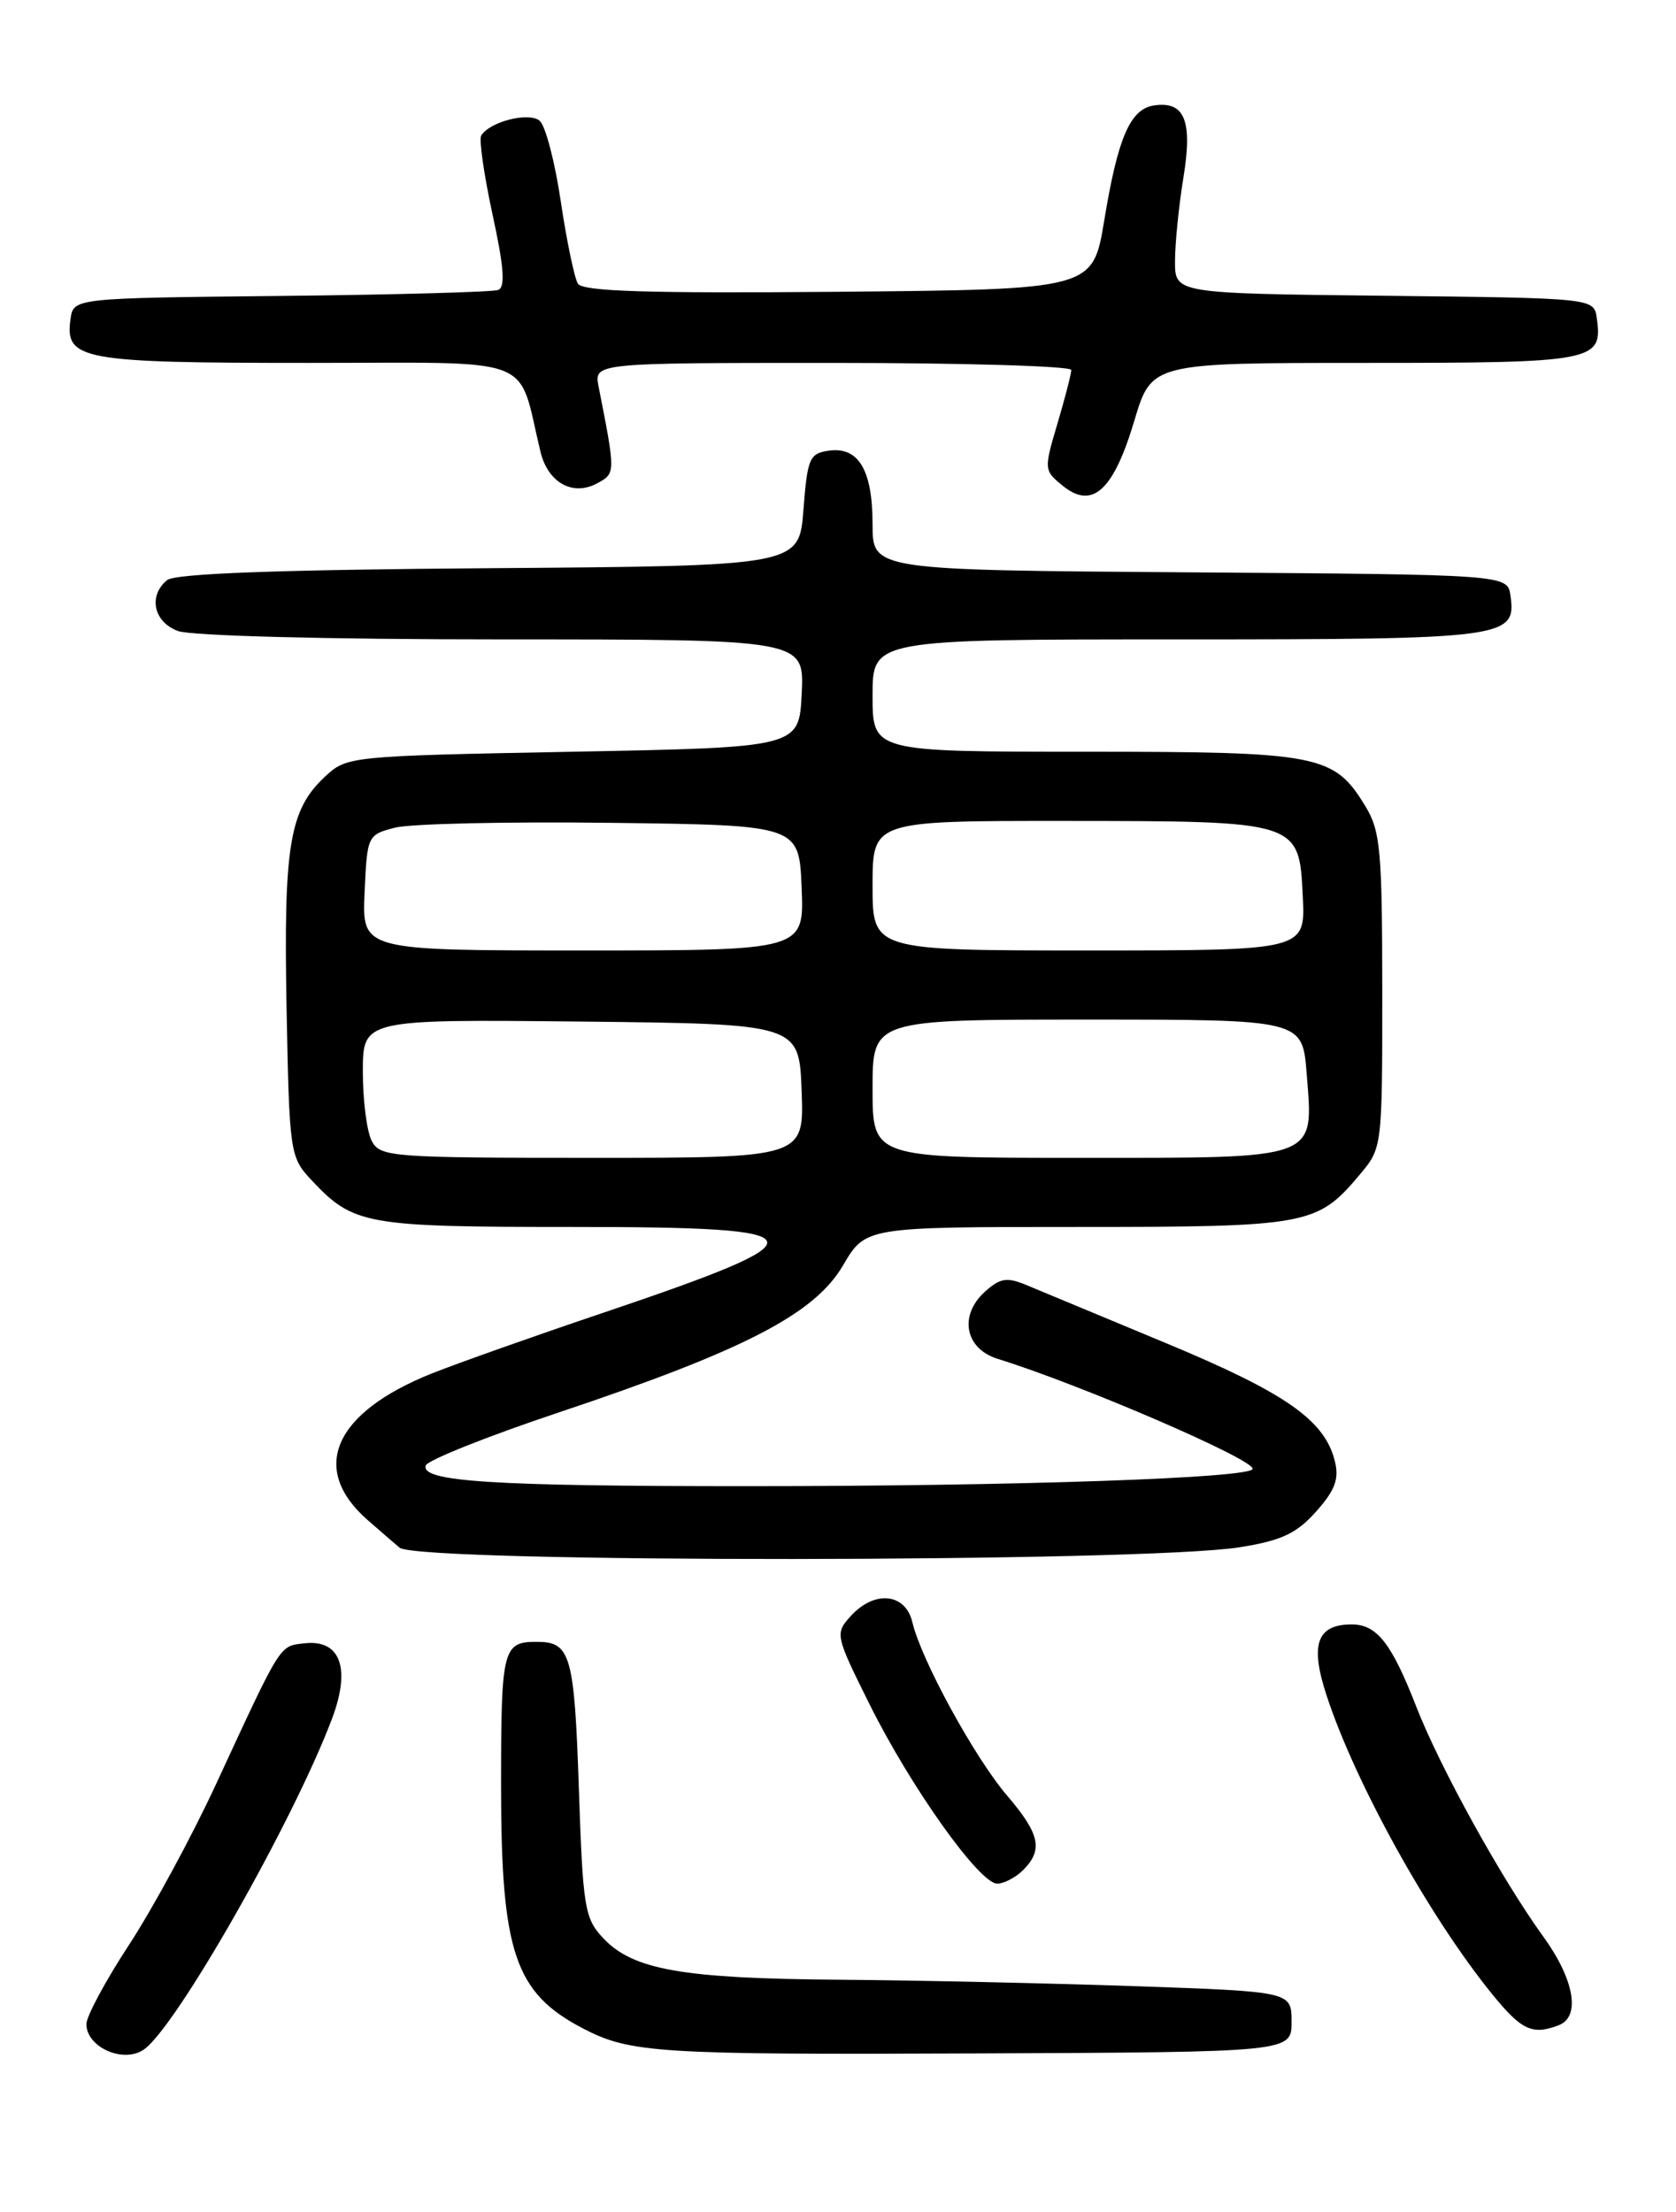 <?xml version="1.0" encoding="UTF-8" standalone="no"?>
<!DOCTYPE svg PUBLIC "-//W3C//DTD SVG 1.1//EN" "http://www.w3.org/Graphics/SVG/1.1/DTD/svg11.dtd" >
<svg xmlns="http://www.w3.org/2000/svg" xmlns:xlink="http://www.w3.org/1999/xlink" version="1.1" viewBox="0 0 194 256">
 <g >
 <path fill="currentColor"
d=" M 16.61 237.23 C 20.31 234.77 33.97 210.77 38.45 198.86 C 40.63 193.04 39.39 189.70 35.21 190.19 C 32.31 190.53 32.63 190.02 25.00 206.50 C 22.20 212.55 17.67 220.90 14.95 225.06 C 12.23 229.21 10.00 233.35 10.00 234.26 C 10.00 236.91 14.22 238.82 16.61 237.23 Z  M 149.50 234.00 C 149.50 230.50 149.50 230.50 131.50 229.87 C 121.60 229.53 106.16 229.19 97.19 229.12 C 79.02 228.99 73.27 227.98 69.83 224.32 C 67.66 222.01 67.47 220.82 67.00 206.88 C 66.49 191.72 66.04 190.06 62.33 190.02 C 58.18 189.96 58.00 190.65 58.00 206.64 C 58.00 225.95 59.58 230.65 67.50 234.77 C 72.94 237.60 76.16 237.81 113.00 237.65 C 149.50 237.50 149.50 237.50 149.50 234.00 Z  M 180.42 234.39 C 182.99 233.41 182.24 229.10 178.64 224.13 C 173.85 217.53 166.66 204.52 163.93 197.50 C 161.08 190.18 159.37 188.00 156.47 188.00 C 152.43 188.00 151.61 190.30 153.55 196.21 C 156.88 206.38 165.43 221.80 172.69 230.75 C 176.11 234.97 177.37 235.56 180.42 234.39 Z  M 118.43 216.43 C 120.77 214.09 120.37 212.25 116.58 207.82 C 112.83 203.44 106.63 192.11 105.61 187.75 C 104.81 184.36 101.21 184.01 98.46 187.05 C 96.64 189.06 96.68 189.26 100.68 197.30 C 105.45 206.87 113.37 218.00 115.43 218.00 C 116.21 218.00 117.56 217.29 118.43 216.43 Z  M 143.50 179.07 C 148.32 178.30 150.06 177.49 152.33 174.95 C 154.52 172.50 155.02 171.19 154.52 169.14 C 153.37 164.38 148.85 161.22 135.00 155.46 C 127.58 152.37 120.29 149.34 118.80 148.72 C 116.54 147.78 115.76 147.91 114.00 149.50 C 110.96 152.25 111.70 156.10 115.50 157.27 C 125.02 160.22 145.00 168.83 145.00 169.99 C 145.00 171.06 117.71 172.00 86.48 172.00 C 56.92 172.00 48.69 171.47 49.28 169.61 C 49.47 169.00 56.41 166.23 64.70 163.46 C 86.15 156.28 94.29 152.08 97.58 146.45 C 100.19 142.00 100.19 142.00 124.64 142.00 C 151.44 142.00 152.46 141.81 157.38 135.96 C 160.00 132.85 160.00 132.82 160.00 114.67 C 159.99 98.41 159.79 96.16 158.04 93.30 C 154.40 87.32 152.74 87.00 125.55 87.00 C 101.00 87.00 101.00 87.00 101.00 80.50 C 101.00 74.00 101.00 74.00 136.31 74.00 C 174.36 74.00 175.54 73.85 174.84 68.94 C 174.50 66.50 174.50 66.50 137.75 66.24 C 101.00 65.98 101.00 65.98 101.00 60.68 C 101.00 54.40 99.38 51.67 95.94 52.16 C 93.70 52.47 93.46 53.03 93.00 59.00 C 92.50 65.50 92.50 65.50 56.59 65.76 C 32.11 65.94 20.25 66.38 19.34 67.14 C 17.14 68.96 17.77 71.96 20.57 73.02 C 22.05 73.59 37.80 74.00 58.11 74.00 C 93.10 74.00 93.10 74.00 92.80 80.25 C 92.50 86.50 92.50 86.50 66.33 87.00 C 40.28 87.50 40.15 87.51 37.56 89.94 C 33.50 93.76 32.82 97.92 33.17 116.67 C 33.49 133.40 33.57 133.91 36.00 136.52 C 40.92 141.77 42.17 142.00 66.45 142.00 C 95.45 142.00 95.85 143.14 69.89 151.91 C 61.97 154.58 53.02 157.75 50.00 158.95 C 38.65 163.48 35.79 169.97 42.53 175.90 C 44.48 177.60 46.17 179.06 46.28 179.14 C 49.08 180.90 132.39 180.84 143.50 179.07 Z  M 131.30 48.69 C 133.30 42.00 133.30 42.00 158.03 42.00 C 184.64 42.00 185.54 41.83 184.83 36.81 C 184.50 34.50 184.50 34.50 160.25 34.23 C 136.00 33.96 136.00 33.96 136.01 30.23 C 136.01 28.18 136.45 23.83 136.98 20.57 C 138.06 13.97 137.14 11.69 133.60 12.20 C 130.83 12.60 129.40 15.89 127.82 25.50 C 126.50 33.50 126.50 33.50 97.07 33.77 C 74.99 33.96 67.45 33.73 66.89 32.83 C 66.49 32.17 65.59 27.88 64.91 23.30 C 64.23 18.72 63.13 14.52 62.46 13.97 C 61.21 12.93 56.68 14.08 55.70 15.69 C 55.43 16.13 56.02 20.24 57.01 24.82 C 58.34 30.91 58.51 33.25 57.66 33.56 C 57.02 33.80 45.70 34.11 32.50 34.25 C 8.50 34.50 8.50 34.50 8.16 36.94 C 7.49 41.65 9.41 42.00 35.65 42.00 C 62.60 42.00 59.82 40.94 62.56 52.28 C 63.42 55.85 66.28 57.46 69.10 55.95 C 71.27 54.78 71.27 54.81 69.29 44.75 C 68.75 42.00 68.75 42.00 96.38 42.00 C 111.57 42.00 124.00 42.37 124.00 42.82 C 124.00 43.27 123.28 46.06 122.40 49.03 C 120.82 54.34 120.83 54.45 123.04 56.24 C 126.45 59.00 128.90 56.76 131.30 48.69 Z  M 43.04 132.07 C 42.47 131.00 42.00 127.39 42.00 124.05 C 42.00 117.97 42.00 117.97 67.25 118.23 C 92.50 118.50 92.50 118.50 92.79 126.25 C 93.08 134.00 93.08 134.00 68.58 134.00 C 45.37 134.00 44.02 133.90 43.04 132.07 Z  M 101.00 126.00 C 101.00 118.00 101.00 118.00 125.88 118.00 C 150.76 118.00 150.76 118.00 151.25 124.25 C 152.03 134.33 152.93 134.00 124.85 134.00 C 101.00 134.00 101.00 134.00 101.00 126.00 Z  M 42.20 103.31 C 42.50 96.70 42.54 96.61 45.72 95.79 C 47.48 95.33 58.73 95.08 70.72 95.23 C 92.50 95.50 92.50 95.50 92.79 102.75 C 93.09 110.00 93.09 110.00 67.50 110.00 C 41.91 110.00 41.91 110.00 42.20 103.31 Z  M 101.00 102.50 C 101.00 95.00 101.00 95.00 123.25 95.01 C 150.47 95.03 150.38 95.00 150.80 103.78 C 151.10 110.00 151.10 110.00 126.05 110.00 C 101.00 110.00 101.00 110.00 101.00 102.50 Z "/>
</g>
</svg>